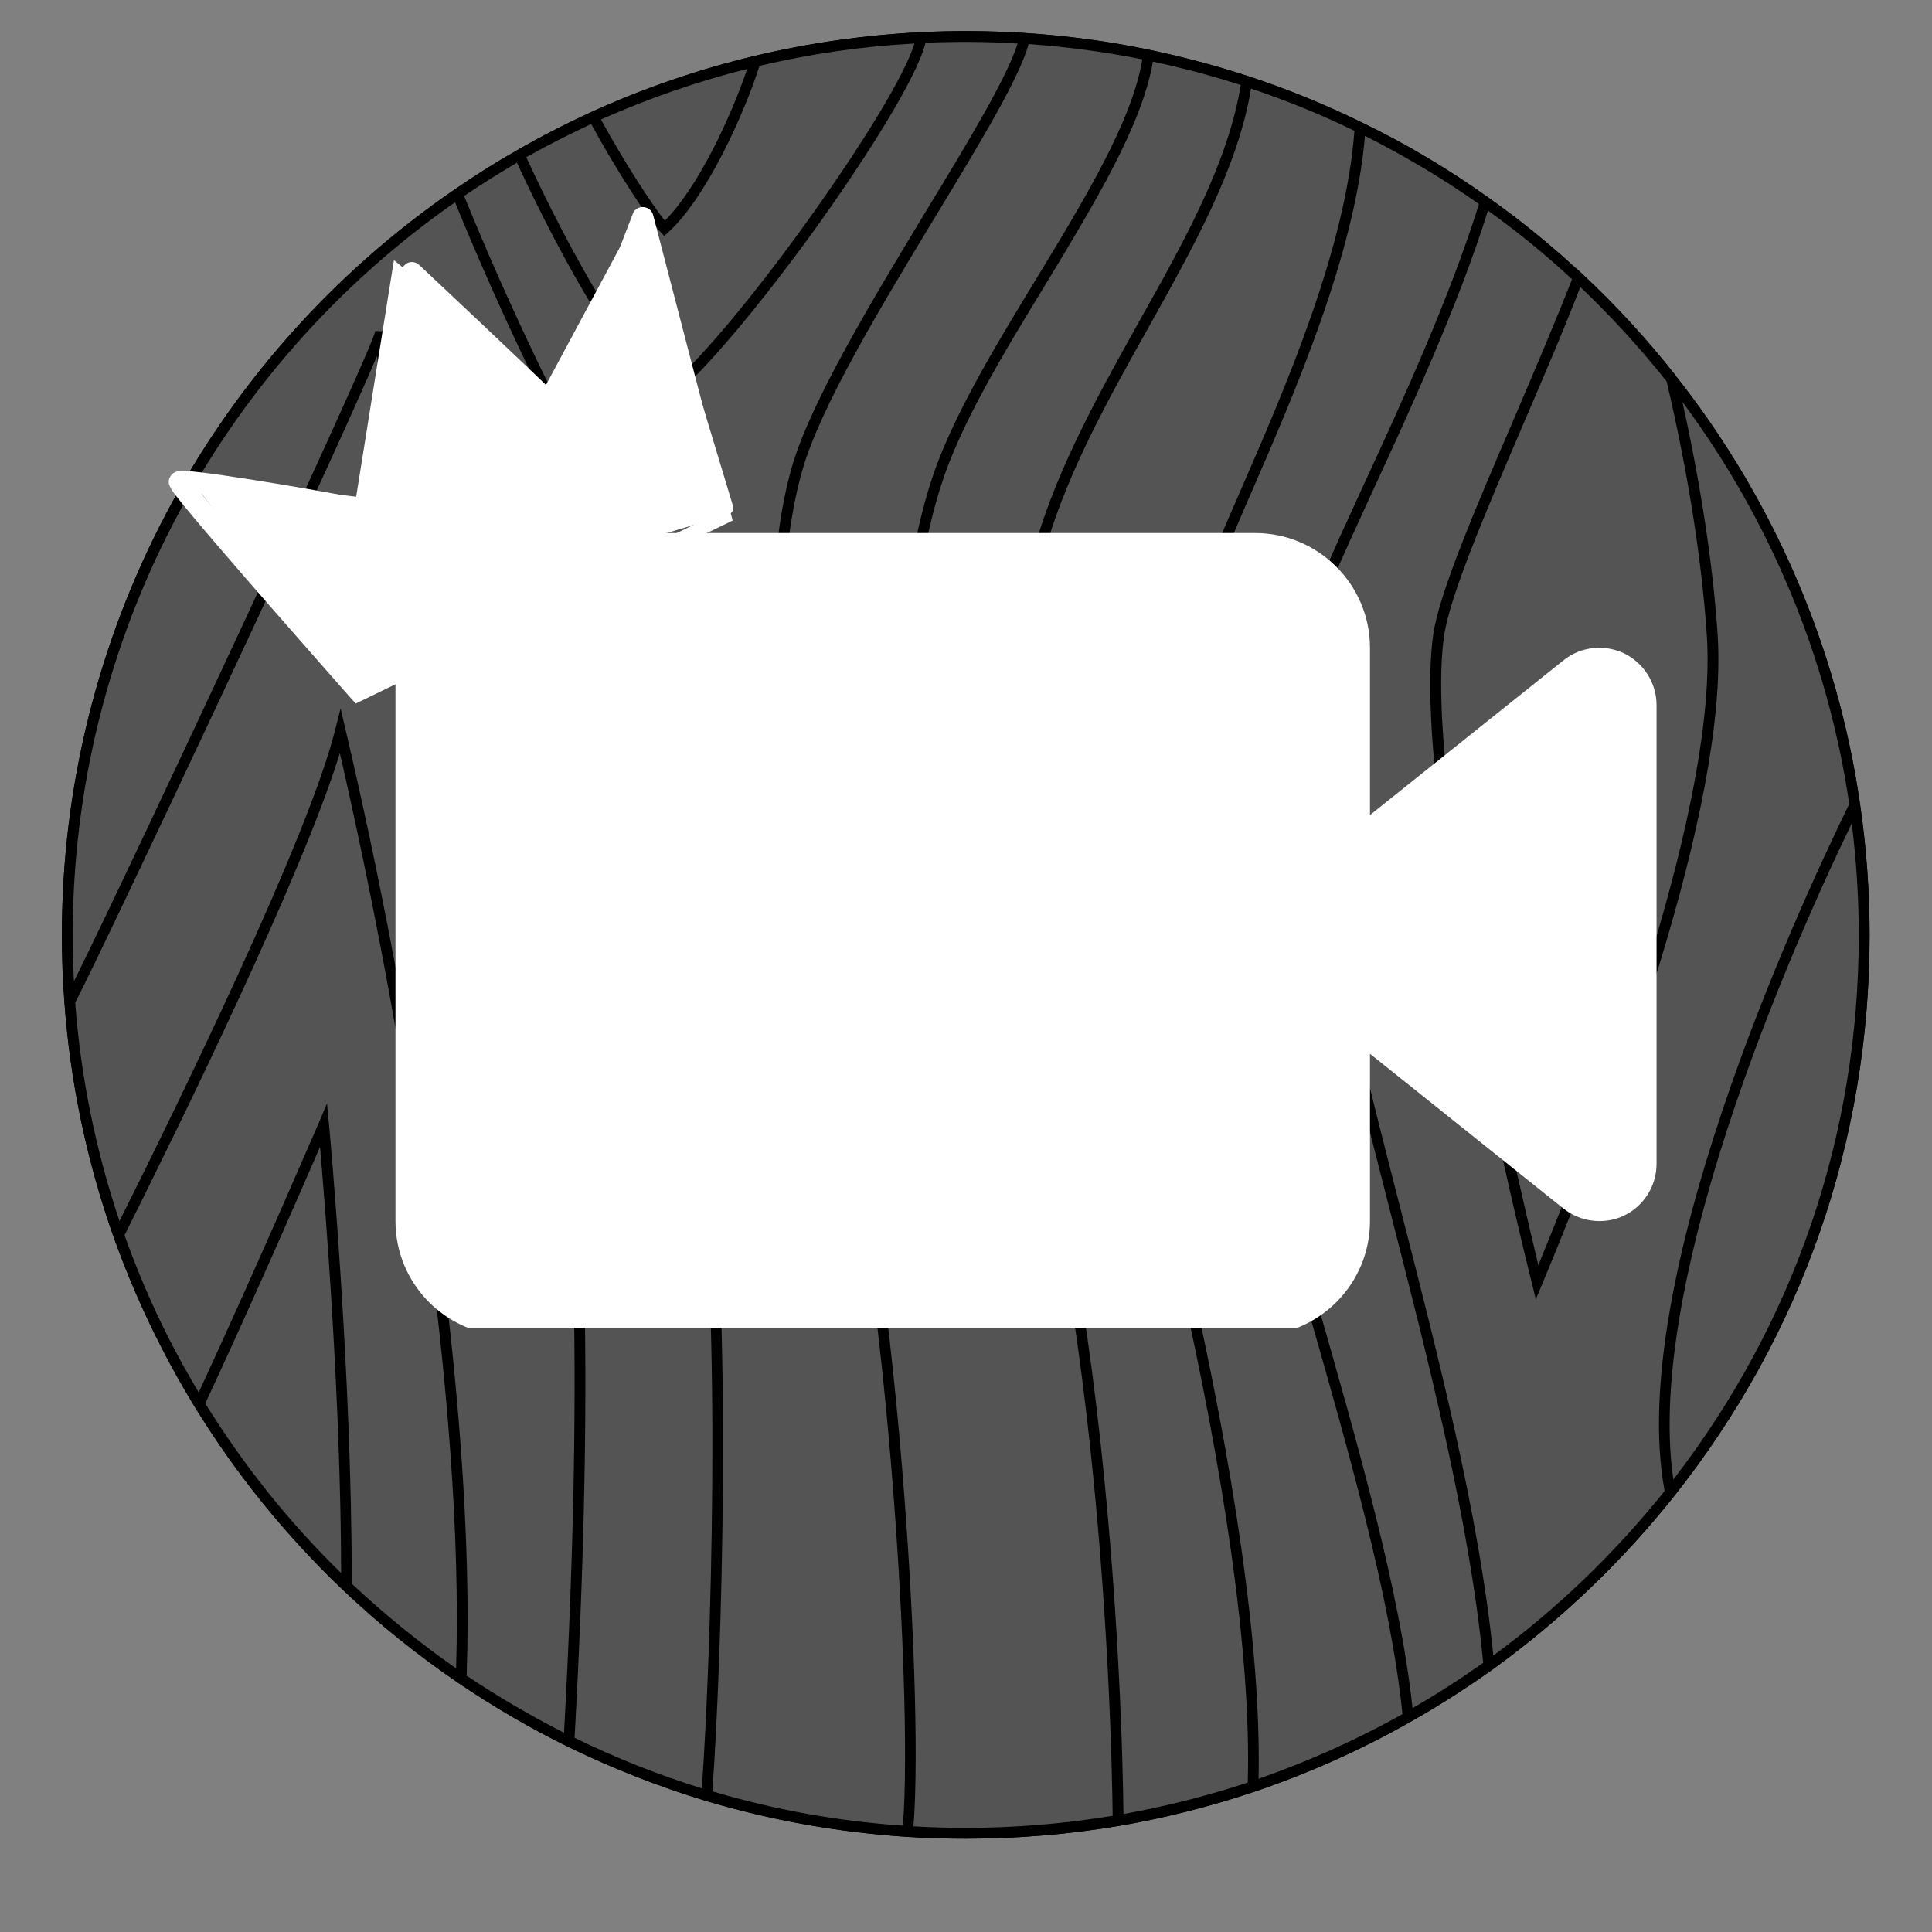 <svg xmlns="http://www.w3.org/2000/svg" xmlns:xlink="http://www.w3.org/1999/xlink" width="40" zoomAndPan="magnify" viewBox="0 0 30 30" height="40" preserveAspectRatio="xMidYMid meet" version="1.0"><rect x="0" y="0" width="30" height="30" fill="#808080" stroke="none"/><defs><clipPath id="342f71dc31"><path d="M 0.957 0.473 L 29.262 0.473 L 29.262 28.777 L 0.957 28.777 Z M 0.957 0.473 " clip-rule="nonzero"/></clipPath><clipPath id="b263a3ec9e"><path d="M 14 0.473 L 20 0.473 L 20 28.777 L 14 28.777 Z M 14 0.473 " clip-rule="nonzero"/></clipPath><clipPath id="9721f4d5b9"><path d="M 12 0.473 L 18 0.473 L 18 28.777 L 12 28.777 Z M 12 0.473 " clip-rule="nonzero"/></clipPath><clipPath id="c3a57af439"><path d="M 7 0.473 L 16 0.473 L 16 28.777 L 7 28.777 Z M 7 0.473 " clip-rule="nonzero"/></clipPath><clipPath id="0b418eb343"><path d="M 8 0.473 L 15 0.473 L 15 7 L 8 7 Z M 8 0.473 " clip-rule="nonzero"/></clipPath><clipPath id="7108dc8cd1"><path d="M 9 0.473 L 12 0.473 L 12 4 L 9 4 Z M 9 0.473 " clip-rule="nonzero"/></clipPath><clipPath id="7866ad9cdb"><path d="M 0.957 0.473 L 29.262 0.473 L 29.262 28.777 L 0.957 28.777 Z M 0.957 0.473 " clip-rule="nonzero"/></clipPath><clipPath id="798d7fbd38"><path d="M 6.133 8.277 L 25.73 8.277 L 25.73 20.617 L 6.133 20.617 Z M 6.133 8.277 " clip-rule="nonzero"/></clipPath><clipPath id="428eb6d23f"><path d="M 2 3 L 12 3 L 12 11 L 2 11 Z M 2 3 " clip-rule="nonzero"/></clipPath><clipPath id="07e7ff9954"><path d="M 1.965 6.199 L 9.801 2.395 L 12.336 7.617 L 4.5 11.422 Z M 1.965 6.199 " clip-rule="nonzero"/></clipPath><clipPath id="e7a5e06bcf"><path d="M 1.965 6.199 L 9.801 2.395 L 12.336 7.617 L 4.5 11.422 Z M 1.965 6.199 " clip-rule="nonzero"/></clipPath><clipPath id="1b9491d3fc"><path d="M 5 4 L 11 4 L 11 10 L 5 10 Z M 5 4 " clip-rule="nonzero"/></clipPath><clipPath id="4f97721fb9"><path d="M 3.402 5.062 L 8.836 3.016 L 10.629 7.77 L 5.195 9.816 Z M 3.402 5.062 " clip-rule="nonzero"/></clipPath><clipPath id="9e62274d72"><path d="M 3.402 5.062 L 8.836 3.016 L 10.629 7.77 L 5.195 9.816 Z M 3.402 5.062 " clip-rule="nonzero"/></clipPath><clipPath id="4a22326893"><path d="M 3.402 5.062 L 8.836 3.016 L 10.629 7.77 L 5.195 9.816 Z M 3.402 5.062 " clip-rule="nonzero"/></clipPath><clipPath id="be560c1276"><path d="M 3 7 L 9 7 L 9 11 L 3 11 Z M 3 7 " clip-rule="nonzero"/></clipPath><clipPath id="a1720c3ee7"><path d="M 3.008 7.512 L 6.426 4.812 L 9.125 8.227 L 5.707 10.926 Z M 3.008 7.512 " clip-rule="nonzero"/></clipPath><clipPath id="92c44526ec"><path d="M 3.008 7.512 L 6.426 4.812 L 9.125 8.227 L 5.707 10.926 Z M 3.008 7.512 " clip-rule="nonzero"/></clipPath><clipPath id="80b19c68da"><path d="M 6 3 L 12 3 L 12 10 L 6 10 Z M 6 3 " clip-rule="nonzero"/></clipPath><clipPath id="2d57cb9b4b"><path d="M 5.391 4.73 L 10.258 3.262 L 11.723 8.125 L 6.859 9.594 Z M 5.391 4.73 " clip-rule="nonzero"/></clipPath><clipPath id="5677bd0c8d"><path d="M 10.016 3.332 L 5.152 4.801 L 6.621 9.664 L 11.484 8.195 Z M 10.016 3.332 " clip-rule="nonzero"/></clipPath></defs><g clip-path="url(#342f71dc31)"><path fill="#000000" d="M 28.883 12.488 C 28.535 10.07 27.547 7.773 26.031 5.848 L 26.02 5.832 C 25.578 5.27 25.09 4.738 24.566 4.25 L 24.477 4.168 L 24.473 4.168 C 24.043 3.773 23.586 3.402 23.109 3.066 C 22.492 2.625 21.836 2.234 21.156 1.906 C 20.586 1.625 19.992 1.383 19.387 1.184 C 18.887 1.02 18.367 0.883 17.848 0.773 C 17.219 0.641 16.566 0.555 15.914 0.512 C 15.371 0.477 14.816 0.473 14.301 0.5 C 13.43 0.543 12.555 0.668 11.707 0.871 C 10.84 1.078 9.992 1.371 9.184 1.738 C 8.785 1.922 8.395 2.121 8.023 2.336 C 7.695 2.523 7.371 2.727 7.055 2.945 C 3.238 5.566 0.961 9.895 0.961 14.516 C 0.961 14.863 0.973 15.215 1 15.559 C 1.09 16.805 1.348 18.031 1.762 19.203 C 2.09 20.121 2.512 21.008 3.023 21.844 C 3.66 22.883 4.434 23.84 5.324 24.688 C 5.879 25.215 6.48 25.699 7.117 26.133 C 7.652 26.496 8.219 26.828 8.797 27.113 C 9.492 27.453 10.215 27.738 10.949 27.961 L 10.973 27.879 L 10.949 27.961 C 11.969 28.266 13.023 28.453 14.09 28.523 C 14.383 28.543 14.691 28.551 14.996 28.551 C 15.793 28.551 16.598 28.484 17.379 28.352 C 18.09 28.23 18.797 28.051 19.484 27.82 C 20.324 27.535 21.137 27.172 21.906 26.734 C 22.336 26.492 22.762 26.219 23.168 25.93 C 24.23 25.164 25.184 24.254 26 23.227 C 27.98 20.727 29.031 17.715 29.031 14.516 C 29.031 13.836 28.98 13.152 28.883 12.488 Z M 28.883 12.488 " fill-opacity="1" fill-rule="nonzero"/></g><path fill="#545454" d="M 28.801 12.5 C 28.898 13.16 28.945 13.832 28.945 14.516 C 28.945 17.789 27.82 20.797 25.934 23.176 C 25.398 20.406 27.301 15.555 28.801 12.5 Z M 28.801 12.5 " fill-opacity="1" fill-rule="nonzero"/><path fill="#545454" d="M 26.586 9.871 C 26.746 12.336 25.188 16.742 23.867 19.91 C 23.867 19.91 21.984 12.406 22.336 9.871 C 22.473 8.895 23.762 6.25 24.508 4.312 C 25.027 4.797 25.512 5.324 25.953 5.883 C 26.289 7.293 26.508 8.668 26.586 9.871 Z M 26.586 9.871 " fill-opacity="1" fill-rule="nonzero"/><path fill="#545454" d="M 25.953 5.883 C 27.434 7.762 28.441 10.023 28.801 12.5 C 27.305 15.555 25.398 20.406 25.934 23.176 C 25.129 24.195 24.18 25.102 23.117 25.859 C 22.633 20.641 19.73 13.867 20.305 9.871 C 20.422 9.059 22.25 5.801 23.062 3.133 C 23.57 3.492 24.055 3.887 24.508 4.312 C 23.762 6.25 22.477 8.895 22.34 9.871 C 21.984 12.406 23.871 19.91 23.871 19.91 C 25.188 16.742 26.746 12.336 26.586 9.871 C 26.508 8.668 26.289 7.293 25.953 5.883 Z M 25.953 5.883 " fill-opacity="1" fill-rule="nonzero"/><path fill="#545454" d="M 21.121 1.98 C 21.801 2.312 22.449 2.699 23.062 3.133 C 22.25 5.801 20.418 9.059 20.301 9.871 C 19.727 13.867 22.633 20.641 23.117 25.859 C 22.715 26.148 22.297 26.418 21.863 26.66 C 21.43 22.141 18.004 14.621 18.516 9.871 C 18.641 8.699 20.93 4.938 21.121 1.98 Z M 21.121 1.98 " fill-opacity="1" fill-rule="nonzero"/><path fill="#545454" d="M 21.867 26.66 C 21.105 27.094 20.297 27.457 19.457 27.738 C 19.594 23.68 17.652 16.203 16.219 12.168 C 14.703 7.898 18.879 4.594 19.359 1.262 C 19.965 1.461 20.555 1.703 21.121 1.98 C 20.93 4.934 18.641 8.699 18.516 9.871 C 18.004 14.621 21.43 22.141 21.867 26.66 Z M 21.867 26.66 " fill-opacity="1" fill-rule="nonzero"/><g clip-path="url(#b263a3ec9e)"><path fill="#545454" d="M 16.219 12.168 C 17.652 16.203 19.594 23.68 19.457 27.742 C 18.781 27.969 18.082 28.145 17.363 28.266 C 17.344 26.359 17.078 17.613 14.766 13.621 C 13.73 11.832 14.02 9.141 14.523 7.539 C 15.184 5.434 17.586 2.68 17.832 0.855 C 18.352 0.965 18.863 1.098 19.359 1.262 C 18.879 4.594 14.703 7.898 16.219 12.168 Z M 16.219 12.168 " fill-opacity="1" fill-rule="nonzero"/></g><g clip-path="url(#9721f4d5b9)"><path fill="#545454" d="M 14.766 13.621 C 17.078 17.613 17.344 26.359 17.363 28.266 C 16.594 28.398 15.801 28.469 14.996 28.469 C 14.691 28.469 14.391 28.457 14.094 28.438 C 14.301 26.352 13.777 18.426 12.738 15.652 C 12.262 14.375 11.688 9.691 12.375 7.285 C 12.902 5.438 15.668 1.684 15.91 0.594 C 16.562 0.637 17.203 0.727 17.832 0.855 C 17.586 2.68 15.184 5.434 14.523 7.535 C 14.02 9.141 13.73 11.832 14.766 13.621 Z M 14.766 13.621 " fill-opacity="1" fill-rule="nonzero"/></g><g clip-path="url(#c3a57af439)"><path fill="#545454" d="M 14.996 0.566 C 15.301 0.566 15.605 0.578 15.91 0.598 C 15.672 1.688 12.902 5.438 12.375 7.285 C 11.688 9.691 12.262 14.375 12.738 15.652 C 13.777 18.426 14.301 26.355 14.094 28.438 C 13.016 28.371 11.973 28.18 10.973 27.879 C 11.125 25.824 11.289 20.613 10.922 17.469 C 10.648 15.113 10.543 9.66 9.375 7.738 C 8.707 6.633 7.781 4.684 7.102 3.012 C 7.414 2.797 7.734 2.598 8.066 2.406 C 8.77 3.953 9.781 5.734 10.379 6.113 C 11.445 5.266 14.172 1.461 14.305 0.586 C 14.535 0.57 14.762 0.566 14.996 0.566 Z M 14.996 0.566 " fill-opacity="1" fill-rule="nonzero"/></g><g clip-path="url(#0b418eb343)"><path fill="#545454" d="M 11.727 0.953 C 12.559 0.75 13.422 0.625 14.305 0.586 C 14.172 1.461 11.445 5.266 10.379 6.113 C 9.781 5.734 8.77 3.953 8.066 2.406 C 8.438 2.191 8.824 1.996 9.215 1.816 C 9.629 2.586 10.137 3.355 10.316 3.547 C 10.922 3 11.512 1.656 11.727 0.953 Z M 11.727 0.953 " fill-opacity="1" fill-rule="nonzero"/></g><g clip-path="url(#7108dc8cd1)"><path fill="#545454" d="M 11.727 0.953 C 11.512 1.656 10.922 3 10.316 3.547 C 10.137 3.355 9.629 2.586 9.215 1.816 C 10.016 1.453 10.855 1.16 11.727 0.953 Z M 11.727 0.953 " fill-opacity="1" fill-rule="nonzero"/></g><path fill="#545454" d="M 10.922 17.469 C 11.289 20.613 11.125 25.824 10.973 27.879 C 10.234 27.656 9.52 27.375 8.836 27.039 C 9.816 9.492 6.25 10.93 5.91 5.148 C 5.879 5.438 1.676 14.414 1.082 15.551 C 1.059 15.211 1.043 14.867 1.043 14.516 C 1.043 9.742 3.445 5.527 7.102 3.012 C 7.781 4.684 8.703 6.633 9.375 7.738 C 10.543 9.66 10.648 15.113 10.922 17.469 Z M 10.922 17.469 " fill-opacity="1" fill-rule="nonzero"/><path fill="#545454" d="M 5.91 5.148 C 6.25 10.93 9.816 9.492 8.836 27.039 C 8.254 26.75 7.695 26.426 7.164 26.062 C 7.316 21.953 6.383 16.023 5.285 11.355 C 4.887 12.949 3.016 16.832 1.844 19.176 C 1.438 18.027 1.176 16.812 1.082 15.551 C 1.676 14.414 5.879 5.438 5.91 5.148 Z M 5.91 5.148 " fill-opacity="1" fill-rule="nonzero"/><path fill="#545454" d="M 5.285 11.355 C 6.383 16.023 7.316 21.953 7.164 26.062 C 6.531 25.633 5.934 25.152 5.379 24.625 C 5.391 21.34 5.023 17.469 5.023 17.469 C 5.023 17.469 4.109 19.609 3.094 21.797 C 2.59 20.977 2.168 20.098 1.844 19.176 C 3.016 16.832 4.887 12.949 5.285 11.355 Z M 5.285 11.355 " fill-opacity="1" fill-rule="nonzero"/><path fill="#545454" d="M 5.023 17.469 C 5.023 17.469 5.391 21.34 5.379 24.625 C 4.5 23.789 3.73 22.84 3.094 21.797 C 4.109 19.613 5.023 17.469 5.023 17.469 Z M 5.023 17.469 " fill-opacity="1" fill-rule="nonzero"/><g clip-path="url(#7866ad9cdb)"><path fill="#000000" d="M 28.883 12.488 C 28.535 10.07 27.547 7.773 26.031 5.848 L 26.02 5.832 C 25.578 5.27 25.09 4.738 24.566 4.25 L 24.477 4.168 L 24.473 4.168 C 24.043 3.773 23.586 3.402 23.109 3.066 C 22.492 2.625 21.836 2.234 21.156 1.906 C 20.586 1.625 19.992 1.383 19.387 1.184 C 18.887 1.02 18.367 0.883 17.848 0.773 C 17.219 0.641 16.566 0.555 15.914 0.512 C 15.371 0.477 14.816 0.473 14.301 0.5 C 13.43 0.543 12.555 0.668 11.707 0.871 C 10.84 1.078 9.992 1.371 9.184 1.738 C 8.785 1.922 8.395 2.121 8.023 2.336 C 7.695 2.523 7.371 2.727 7.055 2.945 C 3.238 5.566 0.961 9.895 0.961 14.516 C 0.961 14.863 0.973 15.215 1 15.559 C 1.09 16.805 1.348 18.031 1.762 19.203 C 2.09 20.121 2.512 21.008 3.023 21.844 C 3.66 22.883 4.434 23.84 5.324 24.688 C 5.879 25.215 6.48 25.699 7.117 26.133 C 7.652 26.496 8.219 26.828 8.797 27.113 C 9.492 27.453 10.215 27.738 10.949 27.961 L 10.973 27.879 L 10.949 27.961 C 11.969 28.266 13.023 28.453 14.09 28.523 C 14.383 28.543 14.691 28.551 14.996 28.551 C 15.793 28.551 16.598 28.484 17.379 28.352 C 18.09 28.23 18.797 28.051 19.484 27.82 C 20.324 27.535 21.137 27.172 21.906 26.734 C 22.336 26.492 22.762 26.219 23.168 25.93 C 24.23 25.164 25.184 24.254 26 23.227 C 27.98 20.727 29.031 17.715 29.031 14.516 C 29.031 13.836 28.98 13.152 28.883 12.488 Z M 25.879 5.922 C 26.211 7.332 26.426 8.699 26.504 9.875 C 26.668 12.43 24.98 16.992 23.887 19.645 C 23.57 18.324 22.109 12.113 22.422 9.883 C 22.508 9.262 23.07 7.949 23.664 6.562 C 23.969 5.852 24.285 5.117 24.539 4.457 C 25.02 4.914 25.469 5.406 25.879 5.922 Z M 21.574 18.762 C 22.188 21.156 22.82 23.633 23.031 25.82 C 22.676 26.07 22.309 26.309 21.934 26.523 C 21.738 24.711 21.094 22.457 20.41 20.07 C 19.371 16.445 18.297 12.695 18.598 9.883 C 18.645 9.457 19 8.641 19.41 7.695 C 20.102 6.109 21.039 3.953 21.195 2.109 C 21.805 2.418 22.402 2.77 22.965 3.168 C 22.508 4.637 21.754 6.277 21.145 7.594 C 20.66 8.652 20.273 9.488 20.219 9.859 C 19.887 12.184 20.707 15.379 21.574 18.762 Z M 14.84 13.578 C 13.754 11.703 14.18 8.914 14.605 7.562 C 14.902 6.609 15.574 5.5 16.227 4.43 C 17 3.152 17.734 1.945 17.902 0.957 C 18.363 1.055 18.82 1.176 19.266 1.32 C 19.07 2.523 18.402 3.723 17.691 4.988 C 16.457 7.199 15.18 9.484 16.141 12.195 C 17.559 16.191 19.492 23.617 19.375 27.68 C 18.746 27.887 18.098 28.051 17.445 28.168 C 17.43 26.727 17.219 17.688 14.84 13.578 Z M 16.297 12.141 C 15.359 9.5 16.621 7.25 17.84 5.074 C 18.551 3.801 19.223 2.598 19.426 1.375 C 19.973 1.559 20.512 1.777 21.031 2.031 C 20.898 3.859 19.953 6.035 19.258 7.629 C 18.824 8.625 18.48 9.414 18.43 9.863 C 18.125 12.711 19.207 16.477 20.25 20.117 C 20.941 22.527 21.594 24.805 21.777 26.617 C 21.066 27.016 20.312 27.352 19.543 27.621 C 19.637 23.523 17.715 16.129 16.297 12.141 Z M 15.801 0.676 C 15.641 1.195 15.027 2.215 14.375 3.285 C 13.535 4.676 12.582 6.25 12.293 7.262 C 11.598 9.699 12.191 14.43 12.66 15.68 C 13.707 18.484 14.191 26.254 14.02 28.348 C 13.016 28.281 12.023 28.102 11.062 27.816 C 11.203 25.848 11.375 20.645 11.004 17.461 C 10.941 16.91 10.887 16.211 10.824 15.395 C 10.625 12.773 10.352 9.188 9.445 7.691 C 8.816 6.656 7.918 4.793 7.207 3.043 C 7.473 2.863 7.75 2.688 8.027 2.527 C 8.746 4.086 9.727 5.801 10.336 6.184 L 10.387 6.215 L 10.43 6.18 C 10.93 5.785 11.844 4.695 12.762 3.41 C 13.465 2.418 14.242 1.199 14.371 0.664 C 14.832 0.645 15.32 0.645 15.801 0.676 Z M 10.258 3.605 L 10.312 3.664 L 10.375 3.609 C 10.957 3.082 11.547 1.797 11.793 1.023 C 12.582 0.836 13.391 0.719 14.199 0.676 C 13.906 1.66 11.441 5.117 10.375 6.008 C 9.793 5.582 8.84 3.895 8.172 2.441 C 8.496 2.258 8.836 2.086 9.18 1.926 C 9.578 2.656 10.066 3.406 10.258 3.605 Z M 9.332 1.855 C 10.062 1.531 10.824 1.266 11.602 1.07 C 11.355 1.805 10.84 2.91 10.324 3.426 C 10.129 3.184 9.707 2.543 9.332 1.855 Z M 7.066 3.141 C 7.777 4.887 8.672 6.742 9.301 7.781 C 10.188 9.238 10.461 12.805 10.66 15.41 C 10.719 16.223 10.773 16.93 10.84 17.48 C 11.207 20.633 11.039 25.773 10.898 27.77 C 10.223 27.559 9.559 27.297 8.922 26.984 C 9.57 15.316 8.207 12.07 7.113 9.461 C 6.574 8.172 6.105 7.059 5.996 5.145 L 5.828 5.141 C 5.77 5.457 2.09 13.336 1.148 15.238 C 1.137 15 1.129 14.758 1.129 14.516 C 1.129 9.984 3.348 5.738 7.066 3.141 Z M 1.168 15.57 C 1.676 14.582 5.113 7.281 5.855 5.527 C 6.004 7.246 6.449 8.309 6.961 9.527 C 8.047 12.113 9.395 15.336 8.758 26.906 C 8.238 26.641 7.73 26.344 7.246 26.02 C 7.398 21.742 6.379 15.637 5.367 11.336 L 5.289 11 L 5.203 11.336 C 4.793 12.988 2.793 17.086 1.855 18.961 C 1.488 17.867 1.254 16.727 1.168 15.57 Z M 5.109 17.461 L 5.078 17.133 L 4.949 17.438 C 4.938 17.457 4.062 19.508 3.086 21.621 C 2.621 20.848 2.234 20.027 1.934 19.18 C 2.785 17.48 4.703 13.57 5.277 11.695 C 6.25 15.926 7.211 21.754 7.082 25.906 C 6.512 25.508 5.969 25.066 5.461 24.59 C 5.469 21.344 5.113 17.5 5.109 17.461 Z M 3.188 21.793 C 3.965 20.121 4.684 18.469 4.969 17.809 C 5.055 18.789 5.293 21.781 5.297 24.426 C 4.488 23.637 3.781 22.75 3.188 21.793 Z M 14.184 28.359 C 14.359 26.246 13.871 18.441 12.816 15.621 C 12.355 14.387 11.766 9.715 12.457 7.309 C 12.738 6.316 13.684 4.754 14.52 3.371 C 15.219 2.219 15.824 1.219 15.973 0.684 C 16.566 0.727 17.16 0.805 17.738 0.922 C 17.578 1.879 16.852 3.078 16.082 4.344 C 15.426 5.422 14.75 6.539 14.445 7.512 C 14.012 8.891 13.578 11.734 14.695 13.664 C 17.07 17.762 17.262 26.848 17.277 28.195 C 16.527 28.32 15.762 28.383 14.996 28.383 C 14.723 28.383 14.449 28.375 14.184 28.359 Z M 23.188 25.707 C 22.969 23.531 22.34 21.086 21.734 18.719 C 20.871 15.355 20.059 12.176 20.387 9.883 C 20.438 9.535 20.816 8.711 21.297 7.664 C 21.902 6.355 22.648 4.734 23.105 3.27 C 23.562 3.598 24 3.953 24.41 4.336 C 24.148 5.008 23.824 5.762 23.512 6.496 C 22.91 7.895 22.344 9.215 22.254 9.859 C 21.902 12.383 23.711 19.625 23.789 19.934 L 23.848 20.176 L 23.945 19.945 C 25.039 17.324 26.844 12.531 26.672 9.867 C 26.602 8.781 26.41 7.535 26.125 6.242 C 27.488 8.078 28.383 10.227 28.715 12.484 C 27.875 14.207 25.25 19.922 25.848 23.152 C 25.074 24.117 24.184 24.977 23.188 25.707 Z M 25.984 22.973 C 25.805 21.758 26.039 20.078 26.684 17.969 C 27.324 15.887 28.211 13.91 28.754 12.785 C 28.824 13.355 28.863 13.938 28.863 14.516 C 28.863 17.613 27.867 20.531 25.984 22.973 Z M 25.984 22.973 " fill-opacity="1" fill-rule="nonzero"/></g><g clip-path="url(#798d7fbd38)"><path fill="#ffffff" d="M 7.918 8.277 C 6.938 8.277 6.141 9.078 6.141 10.059 L 6.141 18.961 C 6.141 19.945 6.938 20.742 7.918 20.742 L 19.492 20.742 C 20.473 20.742 21.273 19.945 21.273 18.961 L 21.273 16.363 L 24.277 18.766 C 24.438 18.895 24.637 18.961 24.836 18.961 C 24.965 18.961 25.098 18.934 25.219 18.875 C 25.527 18.727 25.723 18.414 25.723 18.07 L 25.723 10.949 C 25.723 10.609 25.527 10.297 25.219 10.145 C 24.91 10 24.543 10.039 24.277 10.254 L 21.273 12.656 L 21.273 10.059 C 21.273 9.078 20.473 8.277 19.492 8.277 Z M 7.918 8.277 " fill-opacity="1" fill-rule="nonzero"/></g><g clip-path="url(#428eb6d23f)"><g clip-path="url(#07e7ff9954)"><g clip-path="url(#e7a5e06bcf)"><path fill="#ffffff" d="M 11.289 8.266 C 11.359 8.23 11.398 8.152 11.375 8.078 L 10.141 3.336 C 10.121 3.266 10.062 3.219 9.988 3.215 C 9.918 3.211 9.852 3.25 9.828 3.316 C 9.828 3.316 9 5.453 8.719 6.211 C 8.133 5.637 6.508 4.113 6.508 4.113 C 6.461 4.07 6.391 4.055 6.332 4.082 C 6.273 4.109 6.234 4.168 6.234 4.23 C 6.234 4.23 6.219 7.066 6.211 7.867 C 5.316 7.668 3.324 7.336 2.879 7.312 C 2.805 7.309 2.758 7.316 2.738 7.324 C 2.68 7.344 2.656 7.379 2.641 7.406 C 2.625 7.43 2.613 7.469 2.625 7.52 C 2.629 7.535 2.656 7.602 2.727 7.691 C 3.172 8.27 5.527 10.93 5.527 10.93 C 5.574 10.984 5.656 11 5.723 10.969 Z M 11.023 8.027 L 5.691 10.617 C 5.324 10.203 3.828 8.508 3.195 7.75 C 3.172 7.723 3.152 7.695 3.129 7.668 C 3.895 7.762 5.691 8.07 6.332 8.234 C 6.379 8.246 6.43 8.238 6.469 8.207 C 6.512 8.176 6.535 8.129 6.535 8.082 C 6.539 7.93 6.555 5.551 6.559 4.609 C 7.148 5.164 8.488 6.426 8.664 6.621 C 8.707 6.664 8.766 6.684 8.824 6.668 C 8.883 6.656 8.926 6.609 8.945 6.555 C 8.984 6.418 9.625 4.75 9.949 3.91 L 11.023 8.027 " fill-opacity="1" fill-rule="evenodd"/></g></g></g><g clip-path="url(#1b9491d3fc)"><g clip-path="url(#4f97721fb9)"><g clip-path="url(#9e62274d72)"><g clip-path="url(#4a22326893)"><path fill="#ffffff" d="M 5.195 9.816 L 6.117 4.039 L 10.625 7.77 Z M 5.195 9.816 " fill-opacity="1" fill-rule="nonzero"/></g></g></g></g><g clip-path="url(#be560c1276)"><g clip-path="url(#a1720c3ee7)"><g clip-path="url(#92c44526ec)"><path fill="#ffffff" d="M 3.164 7.539 L 5.648 10.684 L 8.793 8.199 Z M 3.164 7.539 " fill-opacity="1" fill-rule="nonzero"/><path fill="#ffffff" d="M 8.852 8.27 L 5.707 10.754 C 5.656 10.797 5.602 10.789 5.566 10.75 L 3.082 7.605 C 3.059 7.574 3.055 7.527 3.078 7.492 C 3.082 7.453 3.129 7.434 3.168 7.438 L 8.797 8.094 C 8.836 8.098 8.867 8.121 8.883 8.16 C 8.887 8.207 8.883 8.246 8.852 8.27 Z M 5.656 10.543 L 8.535 8.27 L 3.383 7.668 Z M 5.656 10.543 " fill-opacity="1" fill-rule="nonzero"/></g></g></g><g clip-path="url(#80b19c68da)"><g clip-path="url(#2d57cb9b4b)"><g clip-path="url(#5677bd0c8d)"><path fill="#ffffff" d="M 9.941 3.496 L 11.266 7.891 L 6.871 9.219 Z M 9.941 3.496 " fill-opacity="1" fill-rule="nonzero"/><path fill="#ffffff" d="M 6.902 9.32 L 11.297 7.992 C 11.371 7.973 11.398 7.914 11.383 7.859 L 10.055 3.461 C 10.043 3.418 10 3.387 9.953 3.383 C 9.918 3.363 9.863 3.395 9.844 3.434 L 6.773 9.152 C 6.754 9.191 6.754 9.238 6.781 9.277 C 6.824 9.312 6.859 9.332 6.902 9.32 Z M 11.133 7.809 L 7.113 9.02 L 9.918 3.789 Z M 11.133 7.809 " fill-opacity="1" fill-rule="nonzero"/></g></g></g></svg>